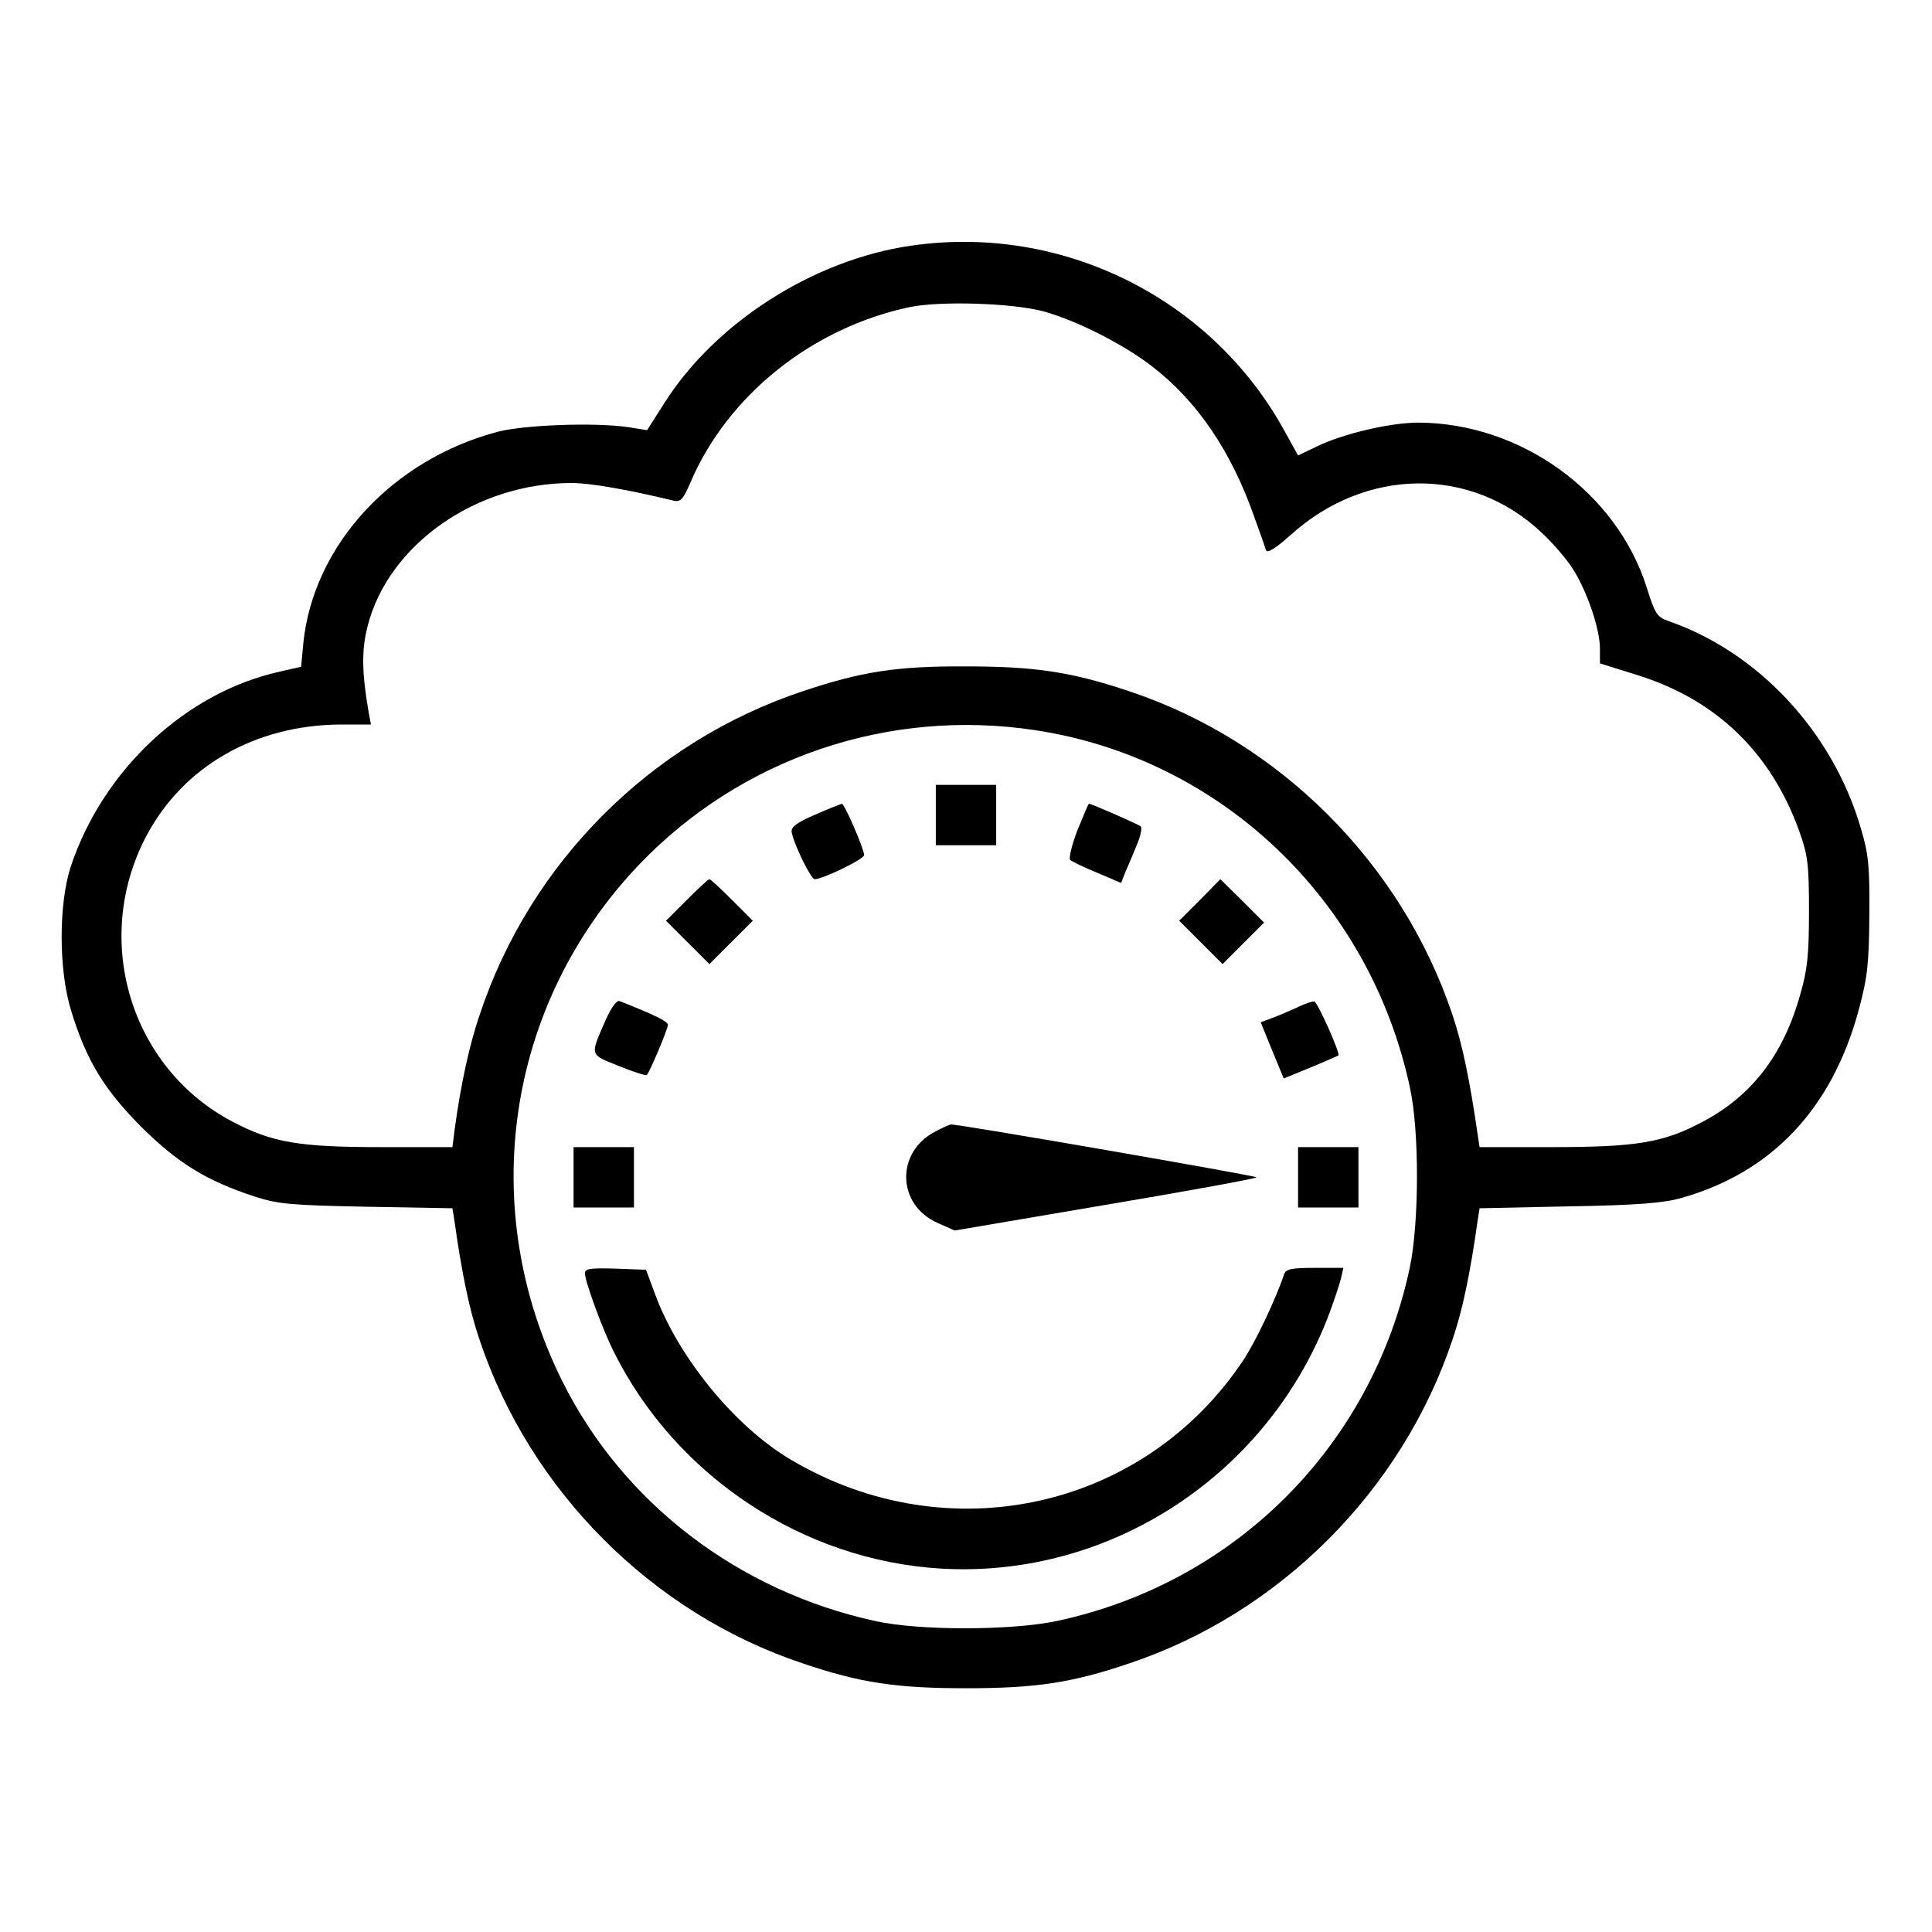 <?xml version="1.0" standalone="no"?>
<!DOCTYPE svg PUBLIC "-//W3C//DTD SVG 20010904//EN"
 "http://www.w3.org/TR/2001/REC-SVG-20010904/DTD/svg10.dtd">
<svg version="1.0" xmlns="http://www.w3.org/2000/svg"
 width="512pt" height="512pt" viewBox="0 0 512 512"
 preserveAspectRatio="xMidYMid meet">

<g transform="translate(0,512) scale(0.1,-0.1)"
fill="#000000" stroke="none">
<path d="M2415 4469 c-258 -37 -519 -203 -655 -418 l-45 -71 -50 8 c-89 13
-275 6 -345 -12 -281 -74 -489 -301 -516 -559 l-6 -64 -57 -13 c-248 -55 -467
-259 -553 -515 -33 -100 -33 -277 1 -385 40 -130 86 -206 185 -306 98 -97 173
-143 301 -185 62 -20 95 -23 297 -27 l227 -4 5 -31 c20 -143 40 -239 67 -318
134 -400 457 -724 856 -857 153 -52 249 -66 433 -66 184 0 280 14 433 66 398
133 722 457 856 857 27 79 47 175 67 317 l5 32 237 5 c181 3 251 9 297 22 242
68 402 239 472 503 22 82 26 120 27 247 1 128 -2 161 -22 228 -74 256 -271
468 -510 551 -31 11 -36 19 -58 89 -80 253 -334 436 -605 437 -76 0 -202 -30
-271 -64 l-48 -23 -36 65 c-193 352 -589 549 -989 491z m350 -174 c87 -24 210
-86 287 -145 121 -93 211 -226 272 -400 15 -41 29 -81 31 -88 3 -9 25 4 65 40
199 180 479 183 666 6 30 -28 67 -71 83 -97 37 -58 71 -158 71 -210 l0 -39 99
-31 c209 -65 354 -205 429 -413 23 -65 26 -87 26 -213 0 -115 -4 -154 -23
-220 -45 -161 -129 -270 -261 -339 -102 -54 -173 -66 -397 -66 l-192 0 -5 33
c-21 145 -40 238 -67 318 -134 400 -457 724 -856 857 -152 51 -249 66 -433 66
-184 1 -278 -14 -433 -66 -402 -134 -721 -453 -855 -855 -29 -84 -51 -189 -67
-305 l-6 -48 -187 0 c-220 0 -290 12 -395 67 -271 142 -374 481 -230 756 98
186 289 296 517 297 l79 0 -7 38 c-17 101 -18 159 -2 222 55 217 288 380 541
380 50 0 151 -18 271 -47 17 -4 25 4 44 49 99 231 322 409 580 464 82 17 271
11 355 -11z m-22 -1110 c491 -74 886 -449 993 -945 26 -117 25 -361 0 -480
-101 -473 -463 -835 -936 -936 -119 -25 -363 -26 -480 0 -363 79 -668 312
-829 634 -230 460 -150 1001 203 1371 270 282 660 415 1049 356z"/>
<path d="M2480 2960 l0 -80 80 0 80 0 0 80 0 80 -80 0 -80 0 0 -80z"/>
<path d="M2160 2961 c-49 -21 -64 -33 -62 -46 6 -33 51 -125 61 -125 21 0 131
53 131 64 0 16 -52 136 -59 136 -3 -1 -35 -13 -71 -29z"/>
<path d="M2855 2919 c-15 -39 -23 -74 -19 -78 5 -4 37 -20 72 -34 l63 -27 13
33 c8 17 21 50 30 71 9 22 13 42 9 46 -7 6 -131 60 -137 60 -2 0 -15 -32 -31
-71z"/>
<path d="M1820 2735 l-55 -55 58 -58 57 -57 57 57 58 58 -55 55 c-30 30 -57
55 -60 55 -3 0 -30 -25 -60 -55z"/>
<path d="M3180 2735 l-55 -55 58 -58 57 -57 55 55 55 55 -58 58 -58 57 -54
-55z"/>
<path d="M1606 2419 c-43 -99 -45 -92 34 -124 39 -16 72 -26 74 -24 8 8 56
122 56 133 0 9 -34 26 -128 63 -7 3 -21 -15 -36 -48z"/>
<path d="M3435 2449 c-22 -10 -52 -23 -67 -28 l-27 -10 30 -74 31 -75 71 29
c39 16 72 31 74 32 5 6 -55 141 -64 143 -4 1 -26 -6 -48 -17z"/>
<path d="M2480 2122 c-107 -54 -104 -195 5 -243 l45 -20 400 68 c220 37 400
70 400 73 0 4 -794 142 -810 140 -3 0 -21 -8 -40 -18z"/>
<path d="M1520 2000 l0 -80 80 0 80 0 0 80 0 80 -80 0 -80 0 0 -80z"/>
<path d="M3440 2000 l0 -80 80 0 80 0 0 80 0 80 -80 0 -80 0 0 -80z"/>
<path d="M1550 1746 c0 -21 48 -153 78 -211 165 -329 502 -551 867 -572 450
-26 871 252 1030 682 12 33 25 72 29 88 l6 27 -75 0 c-63 0 -77 -3 -82 -17
-22 -66 -75 -177 -107 -226 -263 -397 -783 -512 -1199 -266 -150 88 -301 274
-362 442 l-23 62 -81 3 c-66 2 -81 0 -81 -12z"/>
</g>
</svg>

